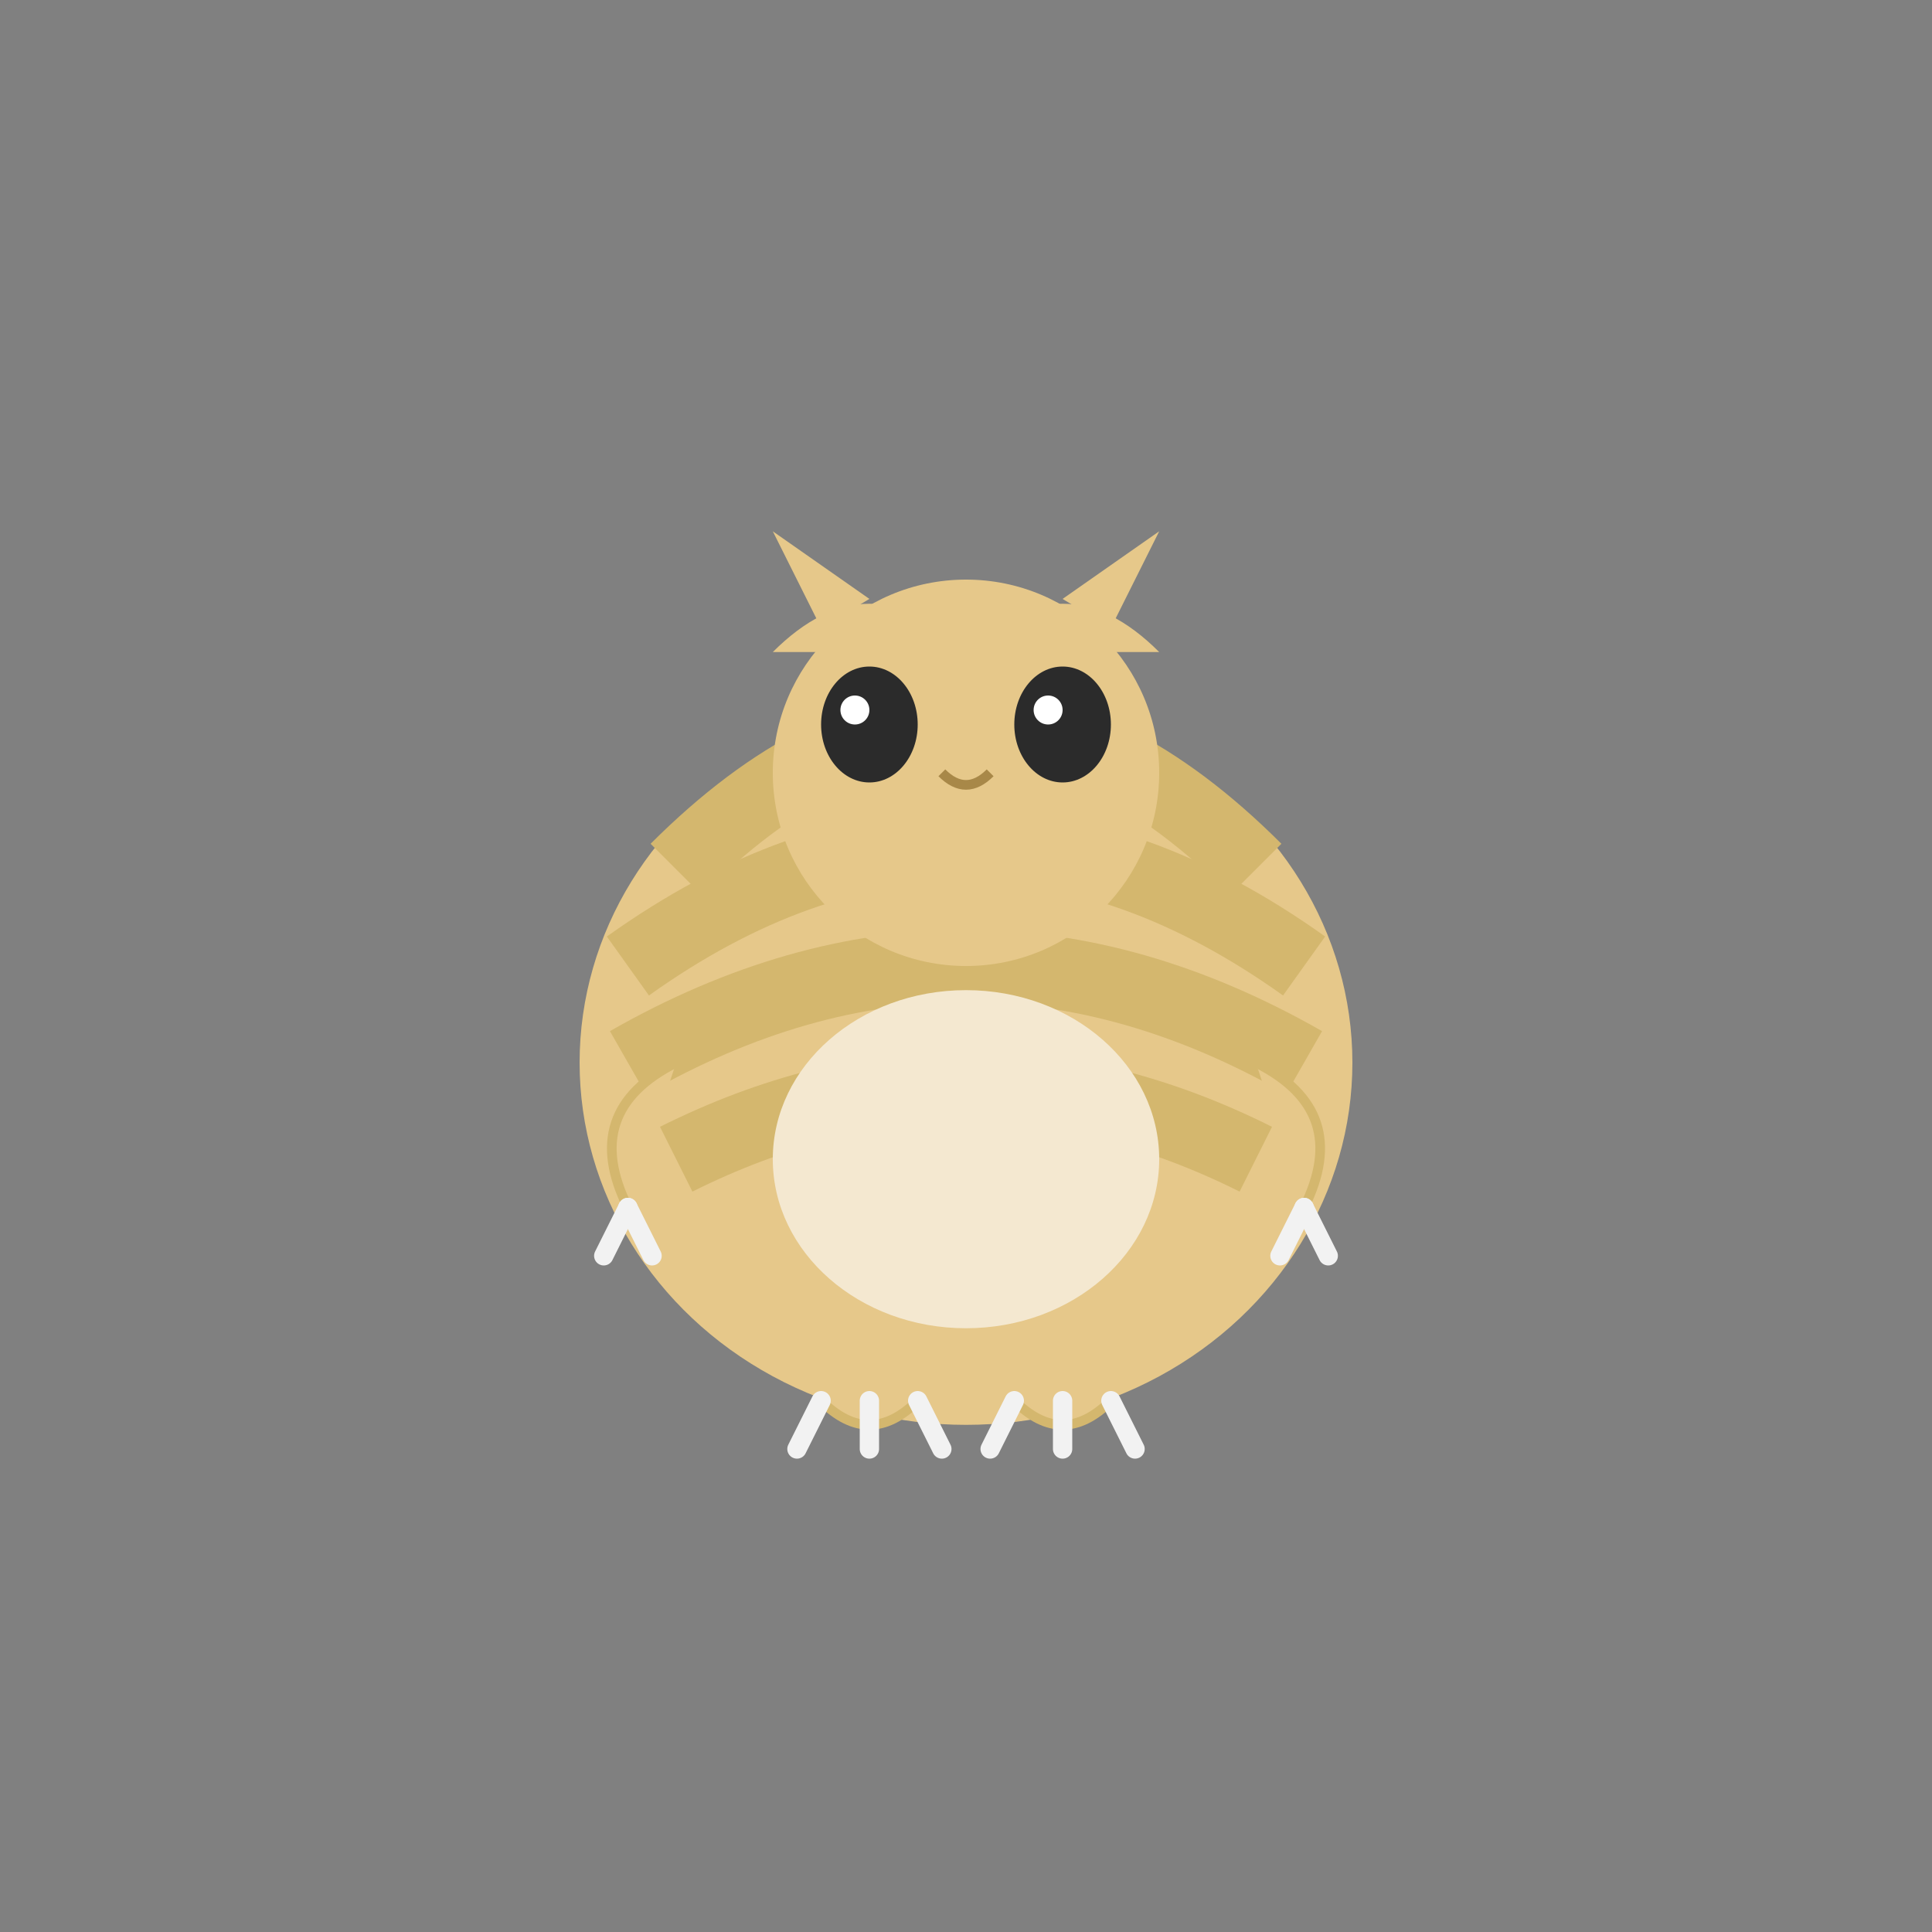 <svg xmlns="http://www.w3.org/2000/svg" xmlns:xlink="http://www.w3.org/1999/xlink" viewBox="0 0 400 400">
  <rect x="0" y="0" width="400" height="400" fill="#808080" stroke="none"/>
  <!-- Sandshrew (サンド) -->
  <g id="sandshrew">
    <!-- Body -->
    <ellipse cx="200" cy="220" rx="80" ry="75" fill="#e6c88a" />
    
    <!-- Shell segments -->
    <path d="M140 180 Q200 120 260 180" fill="none" stroke="#d4b76e" stroke-width="15" />
    <path d="M130 200 Q200 150 270 200" fill="none" stroke="#d4b76e" stroke-width="15" />
    <path d="M130 220 Q200 180 270 220" fill="none" stroke="#d4b76e" stroke-width="15" />
    <path d="M140 240 Q200 210 260 240" fill="none" stroke="#d4b76e" stroke-width="15" />
    
    <!-- Belly -->
    <ellipse cx="200" cy="240" rx="40" ry="35" fill="#f4e8d0" />
    
    <!-- Head -->
    <circle cx="200" cy="160" r="40" fill="#e6c88a" />
    <path d="M160 135 Q180 115 200 135" fill="#e6c88a" />
    <path d="M200 135 Q220 115 240 135" fill="#e6c88a" />
    
    <!-- Ears -->
    <path d="M170 130 L160 110 L180 124" fill="#e6c88a" />
    <path d="M230 130 L240 110 L220 124" fill="#e6c88a" />
    
    <!-- Eyes -->
    <ellipse cx="180" cy="150" rx="10" ry="12" fill="#2b2b2b" />
    <ellipse cx="220" cy="150" rx="10" ry="12" fill="#2b2b2b" />
    <circle cx="177" cy="147" r="3" fill="white" />
    <circle cx="217" cy="147" r="3" fill="white" />
    
    <!-- Nose -->
    <path d="M195 160 Q200 165 205 160" fill="none" stroke="#a88848" stroke-width="2" />
    
    <!-- Arms -->
    <path d="M140 220 Q120 230 130 250" fill="#e6c88a" stroke="#d4b76e" stroke-width="2" />
    <path d="M260 220 Q280 230 270 250" fill="#e6c88a" stroke="#d4b76e" stroke-width="2" />
    
    <!-- Claws -->
    <path d="M130 250 L125 260" fill="none" stroke="#f2f2f2" stroke-width="4" stroke-linecap="round" />
    <path d="M130 250 L135 260" fill="none" stroke="#f2f2f2" stroke-width="4" stroke-linecap="round" />
    <path d="M270 250 L265 260" fill="none" stroke="#f2f2f2" stroke-width="4" stroke-linecap="round" />
    <path d="M270 250 L275 260" fill="none" stroke="#f2f2f2" stroke-width="4" stroke-linecap="round" />
    
    <!-- Feet -->
    <path d="M170 290 Q180 300 190 290" fill="#e6c88a" stroke="#d4b76e" stroke-width="2" />
    <path d="M210 290 Q220 300 230 290" fill="#e6c88a" stroke="#d4b76e" stroke-width="2" />
    
    <!-- Feet Claws -->
    <path d="M170 290 L165 300" fill="none" stroke="#f2f2f2" stroke-width="4" stroke-linecap="round" />
    <path d="M180 290 L180 300" fill="none" stroke="#f2f2f2" stroke-width="4" stroke-linecap="round" />
    <path d="M190 290 L195 300" fill="none" stroke="#f2f2f2" stroke-width="4" stroke-linecap="round" />
    <path d="M210 290 L205 300" fill="none" stroke="#f2f2f2" stroke-width="4" stroke-linecap="round" />
    <path d="M220 290 L220 300" fill="none" stroke="#f2f2f2" stroke-width="4" stroke-linecap="round" />
    <path d="M230 290 L235 300" fill="none" stroke="#f2f2f2" stroke-width="4" stroke-linecap="round" />
  </g>
  
  <!-- Animation -->
  <animate xlink:href="#sandshrew" attributeName="transform" 
           attributeType="XML" type="translate" 
           from="0 0" to="0 -10" 
           dur="1s" repeatCount="indefinite" 
           values="0 0; 0 -10; 0 0" 
           keyTimes="0; 0.5; 1"/>
</svg>
